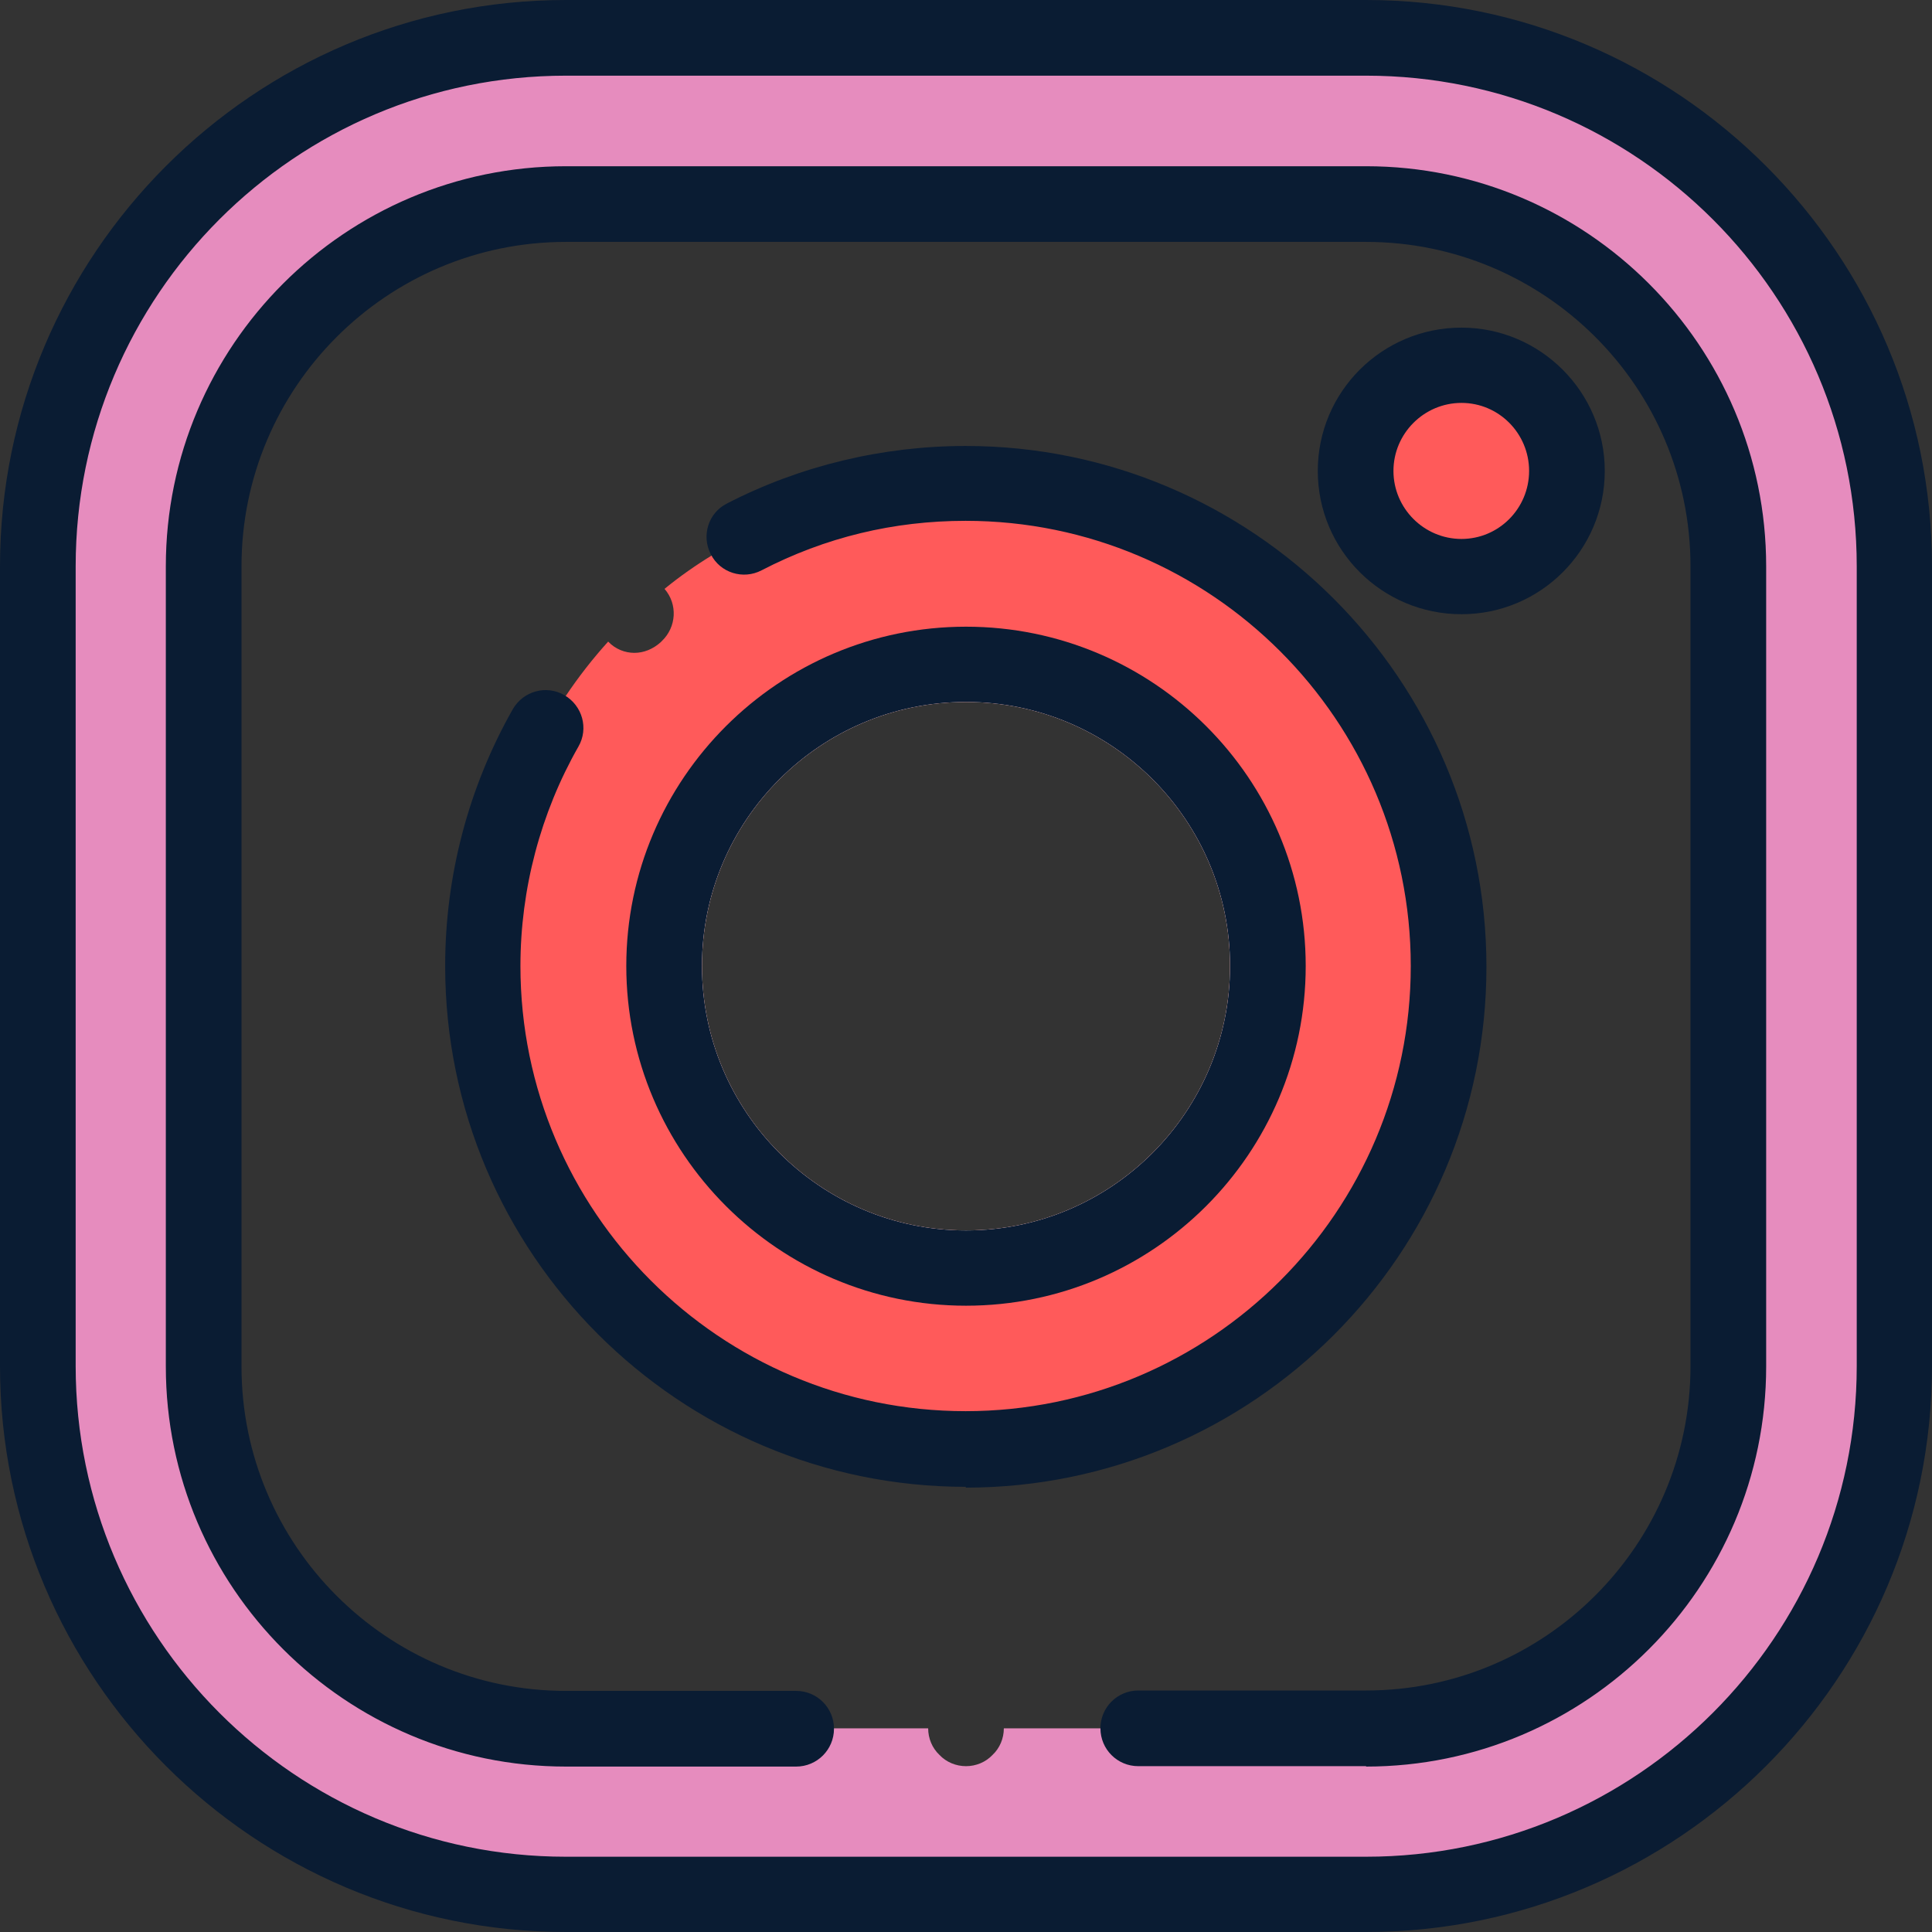<?xml version="1.0" encoding="UTF-8"?>
<svg id="Camada_2" data-name="Camada 2" xmlns="http://www.w3.org/2000/svg" viewBox="0 0 48 48">
  <rect x="0" y="0" width="48" height="48" fill="#333333" stroke="none"/>
  <g id="Camada_1-2" data-name="Camada 1">
    <g>
      <path d="M33.94.94H14.06C6.82.94.94,6.82.94,14.07v19.87c0,7.25,5.88,13.13,13.12,13.13h19.88c7.25,0,13.12-5.88,13.12-13.13V14.07c0-7.25-5.87-13.13-13.12-13.13ZM42.94,33.94c0,4.97-4.03,9-9,9h-9c0,.25-.1.49-.28.66-.17.18-.41.28-.66.28s-.49-.1-.66-.28c-.18-.17-.28-.41-.28-.66h-9c-4.97,0-9-4.03-9-9V14.07c0-4.98,4.03-9,9-9h19.88c4.97,0,9,4.02,9,9v19.87Z" style="fill: #e68cbe; stroke-width: 0px;"/>
      <path d="M24,12c-2.31,0-4.47.65-6.3,1.79-.41.25-.81.53-1.19.84.33.38.3.95-.07,1.3l-.03.03c-.19.17-.42.26-.65.26s-.47-.09-.65-.28c-.38.42-.74.88-1.06,1.36-1.3,1.91-2.05,4.22-2.05,6.7,0,6.63,5.37,12,12,12s12-5.37,12-12-5.37-12-12-12ZM24,30.57c-3.62,0-6.56-2.95-6.56-6.57s2.94-6.56,6.56-6.56,6.56,2.94,6.56,6.56-2.94,6.57-6.56,6.57Z" style="fill: #ff5a5a; stroke-width: 0px;"/>
      <path d="M24,16.5c-4.14,0-7.5,3.36-7.5,7.5s3.36,7.5,7.5,7.5,7.5-3.36,7.5-7.5-3.36-7.5-7.5-7.5ZM24,30.57c-3.62,0-6.56-2.95-6.56-6.57s2.94-6.56,6.56-6.56,6.56,2.94,6.56,6.56-2.94,6.57-6.56,6.57Z" style="fill: #fff; stroke-width: 0px;"/>
      <circle cx="36.31" cy="11.7" r="2.62" style="fill: #ff5a5a; stroke-width: 0px;"/>
      <path d="M33.94,0H14.06C6.31,0,0,6.31,0,14.07v19.87c0,7.75,6.31,14.06,14.06,14.06h19.88c7.75,0,14.06-6.31,14.06-14.06V14.07c0-7.76-6.31-14.07-14.06-14.07ZM46.13,33.94c0,6.72-5.47,12.19-12.19,12.19H14.06c-6.72,0-12.18-5.47-12.18-12.19V14.07C1.88,7.34,7.34,1.88,14.06,1.88h19.88c6.72,0,12.19,5.46,12.19,12.19v19.87Z" style="fill: #0a1c33; stroke-width: 0px;"/>
      <path d="M33.94,43.88h-5.66c-.52,0-.94-.42-.94-.94s.42-.94.94-.94h5.66c4.45,0,8.06-3.62,8.06-8.06V14.07c0-4.45-3.62-8.06-8.06-8.06H14.06c-4.45,0-8.06,3.62-8.06,8.06v19.88c0,4.45,3.62,8.06,8.06,8.06h5.72c.52,0,.94.42.94.94s-.42.94-.94.94h-5.72c-5.48,0-9.94-4.46-9.94-9.94V14.07c0-5.48,4.46-9.94,9.94-9.94h19.88c5.48,0,9.94,4.46,9.94,9.94v19.88c0,5.48-4.46,9.94-9.94,9.94Z" style="fill: #0a1c33; stroke-width: 0px;"/>
      <path d="M24,36.94c-7.13,0-12.94-5.8-12.94-12.94,0-2.24.58-4.44,1.68-6.38.26-.45.83-.61,1.28-.35.45.26.61.83.35,1.28-.94,1.65-1.44,3.54-1.44,5.45,0,6.1,4.96,11.06,11.06,11.06s11.06-4.96,11.06-11.06-4.96-11.06-11.06-11.06c-1.79,0-3.49.41-5.07,1.23-.46.24-1.03.06-1.26-.4-.24-.46-.06-1.03.4-1.26,1.82-.94,3.87-1.43,5.93-1.43,7.13,0,12.94,5.8,12.94,12.94s-5.8,12.94-12.94,12.94Z" style="fill: #0a1c33; stroke-width: 0px;"/>
      <path d="M24,15.57c-4.65,0-8.44,3.78-8.44,8.43s3.79,8.44,8.44,8.44,8.44-3.78,8.44-8.44-3.79-8.43-8.44-8.43ZM24,30.57c-3.62,0-6.56-2.95-6.56-6.57s2.94-6.56,6.56-6.56,6.56,2.94,6.56,6.56-2.94,6.57-6.56,6.57Z" style="fill: #0a1c33; stroke-width: 0px;"/>
      <path d="M36.31,8.14c-1.97,0-3.57,1.59-3.57,3.56s1.6,3.56,3.57,3.56,3.56-1.6,3.56-3.56-1.6-3.56-3.56-3.56ZM36.31,13.39c-.93,0-1.69-.76-1.69-1.69s.76-1.69,1.69-1.69,1.68.76,1.68,1.69-.75,1.69-1.68,1.69Z" style="fill: #0a1c33; stroke-width: 0px;"/>
    </g>
  </g>
</svg>